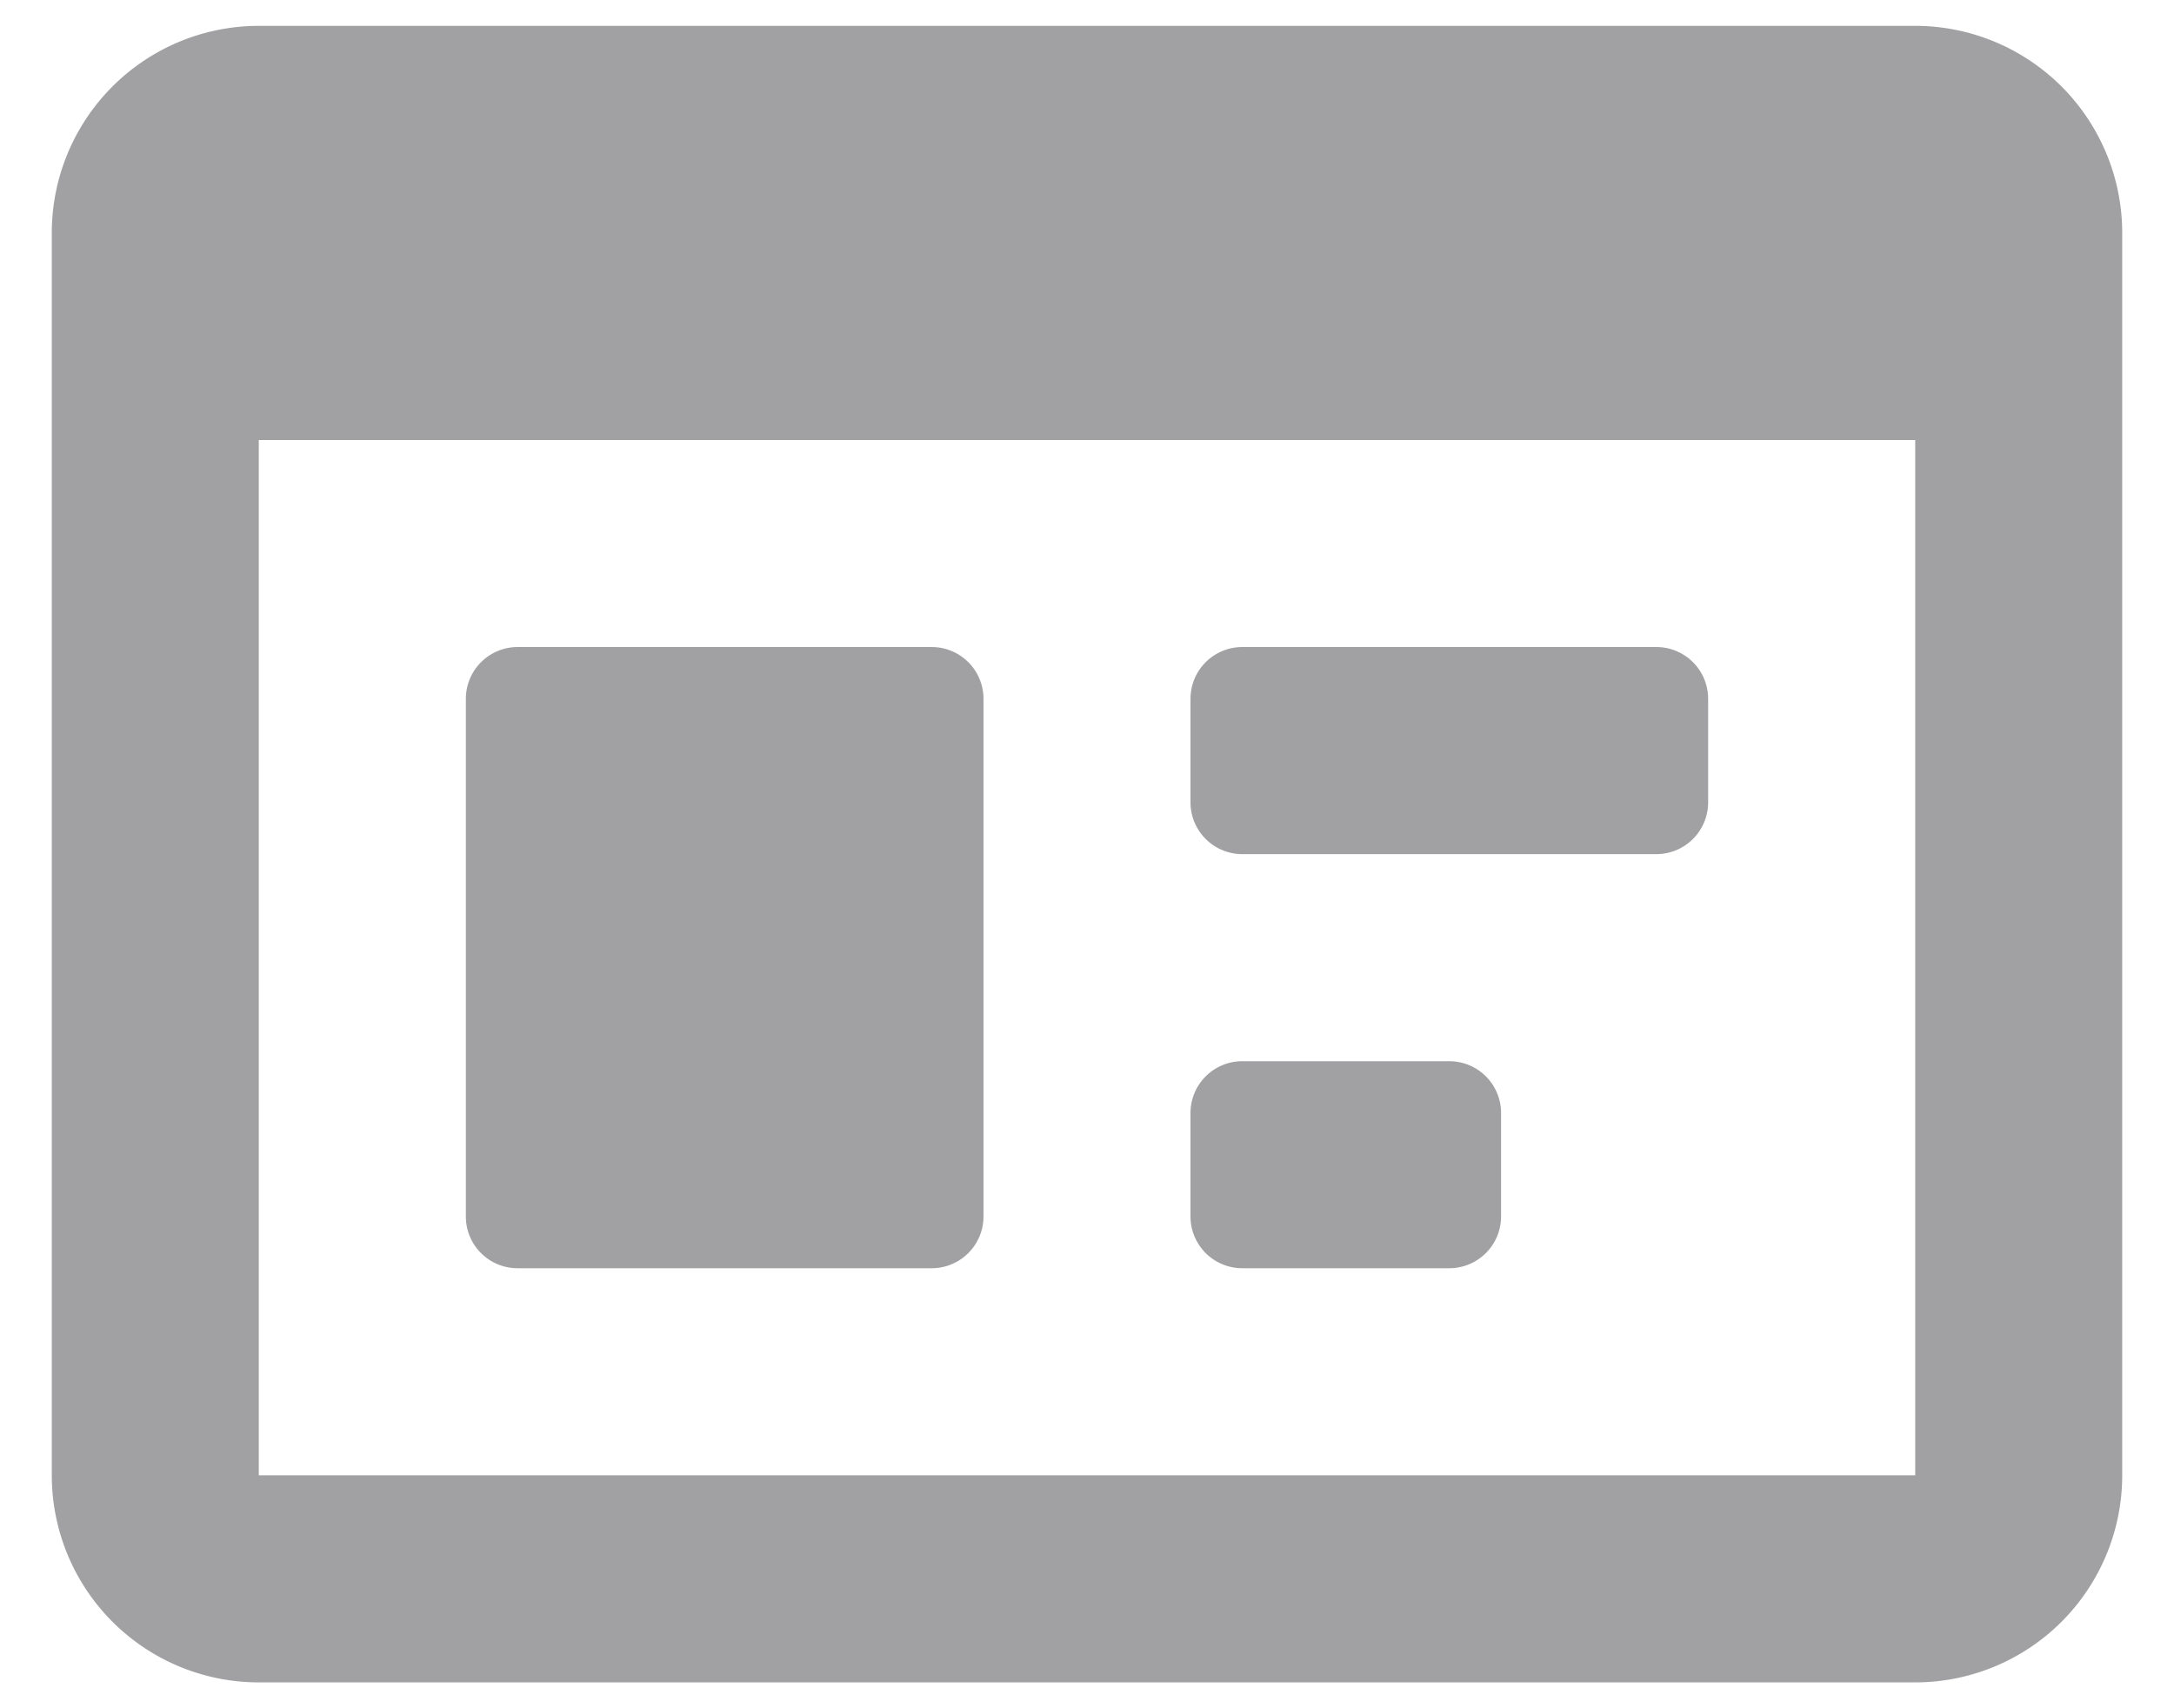 <svg width="28" height="22" viewBox="0 0 28 22" fill="none" xmlns="http://www.w3.org/2000/svg"><path d="M24.667.333H3.333A2.667 2.667 0 00.667 3v16a2.667 2.667 0 002.666 2.667h21.334A2.667 2.667 0 0027.333 19V3A2.667 2.667 0 0024.667.333zm0 18.667H3.333V5.667h21.334V19zm-18-2.667H12a.667.667 0 00.667-.666V9A.667.667 0 0012 8.333H6.667A.667.667 0 006 9v6.667c0 .368.298.666.667.666zM16 11h5.333a.667.667 0 00.667-.667V9a.667.667 0 00-.667-.667H16a.667.667 0 00-.667.667v1.333c0 .368.299.667.667.667zm0 5.333h2.667a.667.667 0 00.666-.666v-1.334a.667.667 0 00-.666-.666H16a.667.667 0 00-.667.666v1.334c0 .368.299.666.667.666z" fill="#A1A1A3"/></svg>
